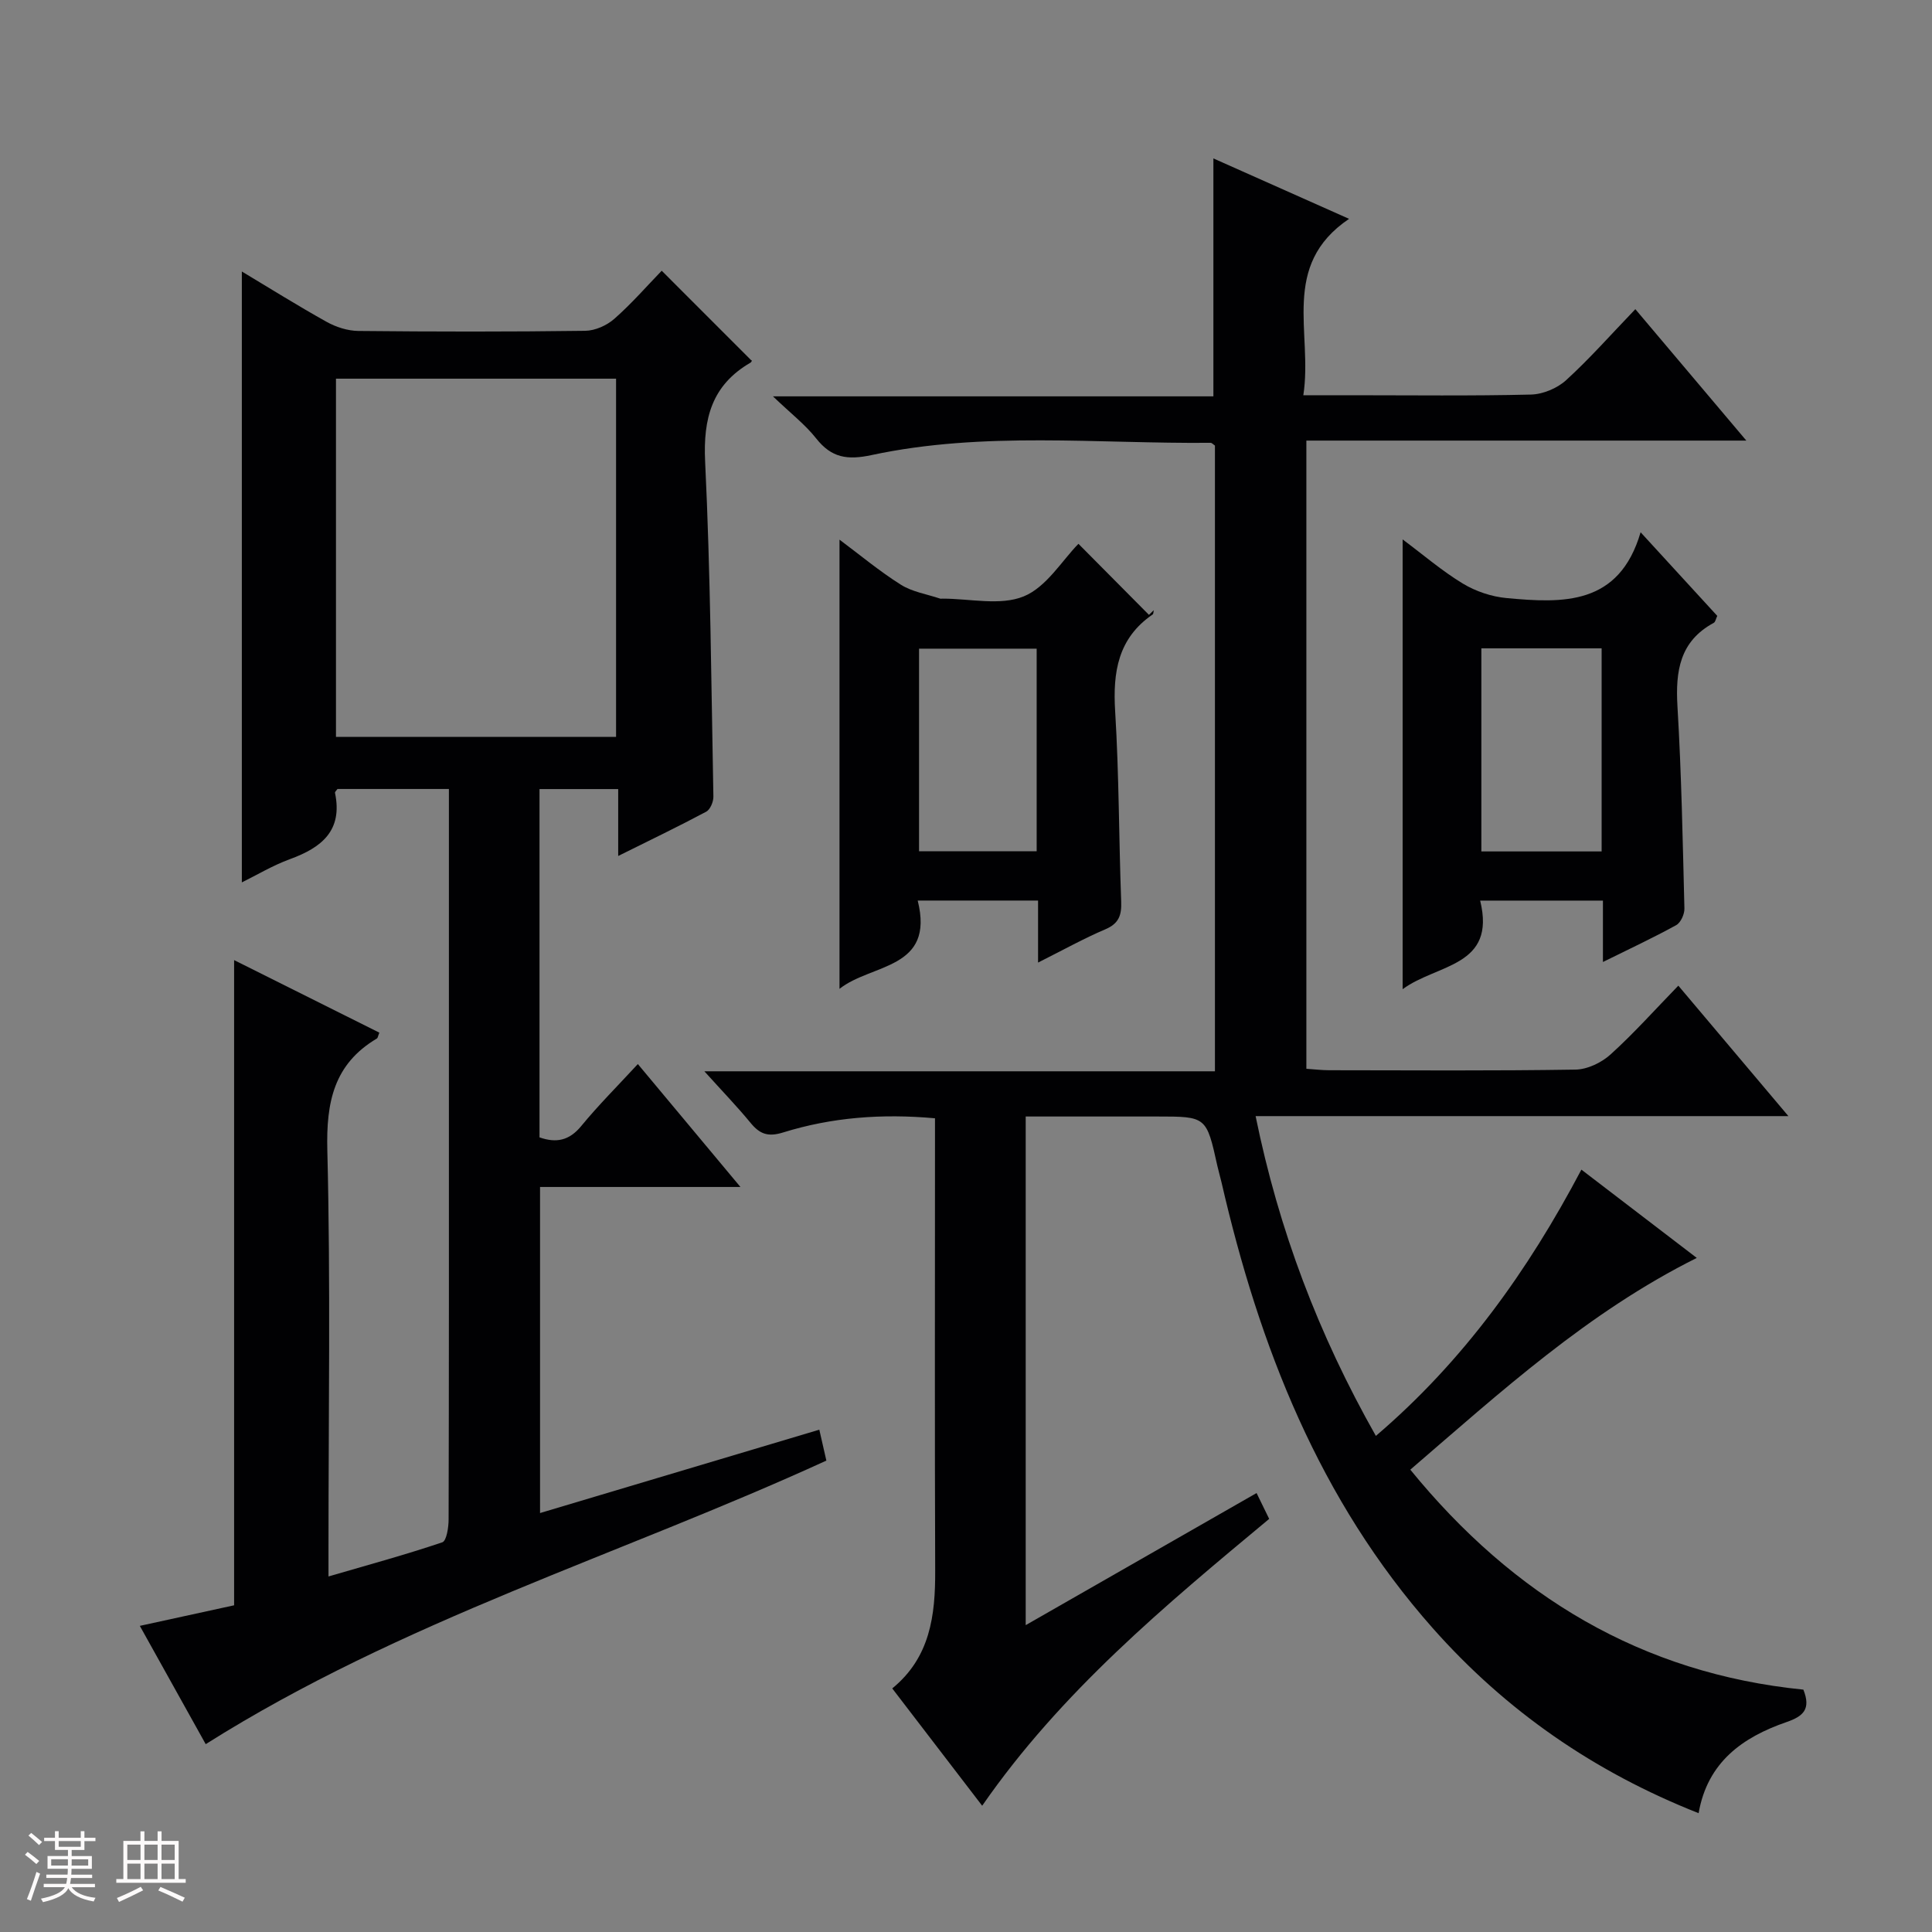 <svg enable-background="new 0 0 400 400" viewBox="0 0 400 400" xmlns="http://www.w3.org/2000/svg"><rect x="0" y="0" width="400" height="400" fill="#808080" stroke="none"/><path d="m5.17 384 .55-.58c.85.61 1.65 1.24 2.4 1.87l-.59.64c-.83-.73-1.62-1.38-2.36-1.93m1.22 9.53-.82-.34c.71-1.76 1.37-3.64 1.98-5.63.24.13.5.25.76.36-.6 1.67-1.24 3.54-1.92 5.61m-.5-13.5.57-.54c.56.44 1.31 1.06 2.26 1.87l-.64.64c-.68-.66-1.41-1.32-2.19-1.97m3.25.46h2.24v-1.36h.77v1.36h4.57v-1.36h.76v1.36h2.28v.69h-2.28v1.84h-2.64v1.26h4.18v2.64h-4.21c0 .45-.02.86-.05 1.21h4.32v.69h-4.38c-.04.34-.1.75-.19 1.22h5.15v.69h-4.82c.87 1.19 2.51 1.92 4.93 2.19-.17.31-.3.57-.37.76-2.77-.49-4.52-1.41-5.26-2.76-.56 1.26-2.3 2.23-5.24 2.9-.12-.24-.26-.48-.43-.72 2.73-.55 4.38-1.34 4.96-2.38h-4.38v-.69h4.65c.1-.38.17-.79.21-1.22h-4.32v-.69h4.4c.03-.34.05-.75.05-1.21h-4.2v-2.64h4.23v-1.26h-2.69v-1.84h-2.24zm1.46 4.46v1.29h3.45c.01-.4.02-.57.01-.53v-.32-.45h-3.46zm1.55-2.59h4.57v-1.19h-4.57zm6.11 2.59h-3.42v.77c-.01.19-.01.37-.02.53h3.44z" fill="#fcfafa"/><path d="m32.63 379.16h.82v1.98h3.54v7.89h1.46v.78h-14.37v-.78h1.46v-7.89h3.54v-1.98h.82v1.98h2.73zm-3.49 11.48.5.73c-1.61.82-3.28 1.63-5 2.41-.13-.27-.28-.55-.44-.82 1.75-.72 3.4-1.49 4.94-2.32m-2.78-5.55h2.73v-3.18h-2.73zm0 3.95h2.73v-3.2h-2.73zm3.54-3.95h2.73v-3.18h-2.73zm0 3.95h2.73v-3.2h-2.73zm7.89 4.68c-1.84-.92-3.51-1.7-5.02-2.32l.45-.73c1.89.8 3.57 1.55 5.04 2.23zm-1.62-11.81h-2.73v3.18h2.73zm-2.73 7.13h2.73v-3.2h-2.73z" fill="#fcfafa"/><g fill="#010103"><path d="m260.16 309.12c1 2.05 1.77 3.63 2.61 5.35-21.61 17.97-43.11 35.84-59.42 59.39-6.26-8.16-12.31-16.07-18.62-24.29 7.87-6.43 8.93-15.13 8.89-24.37-.11-29.16-.04-58.32-.04-87.48 0-1.96 0-3.92 0-6.19-11.04-1-21.39-.19-31.43 2.93-3.18.99-4.86.32-6.76-1.99-2.73-3.32-5.73-6.43-9.56-10.67h105.71c0-43.76 0-86.67 0-129.55-.35-.23-.63-.57-.9-.57-23.41.22-46.97-2.43-70.15 2.53-5.07 1.09-8.34.58-11.52-3.45-2.25-2.85-5.21-5.13-8.94-8.7h91.19c0-16.64 0-32.53 0-49.26 9.01 4.01 17.95 7.99 28.09 12.51-14.34 9.69-7.47 23.58-9.47 36.52h10.13c12.33 0 24.66.16 36.99-.14 2.49-.06 5.45-1.3 7.29-2.98 4.9-4.47 9.31-9.48 14.33-14.7 7.73 9.15 14.97 17.73 22.98 27.21-30.87 0-60.82 0-91.09 0v130.06c1.54.1 3.14.3 4.74.3 17 .02 33.99.14 50.99-.13 2.47-.04 5.39-1.45 7.26-3.15 4.8-4.34 9.14-9.21 14.02-14.23 7.58 8.98 14.8 17.54 22.79 27.01-37.38 0-73.58 0-110.31 0 4.81 23.6 13 45.19 24.9 66.21 18.16-15.51 31.53-34.24 42.55-55.13 8.01 6.13 15.78 12.07 23.89 18.28-22.54 11.24-40.58 27.73-59.31 43.84 21.36 26.2 47.95 42.2 81.38 45.54 1.6 4.03.01 5.51-3.5 6.72-9.03 3.12-16.35 8.25-18.19 18.86-21.65-8.55-39.91-21.21-55.06-38.32-23.48-26.53-35.9-58.32-43.72-92.29-.26-1.13-.6-2.24-.85-3.37-2.27-10.26-2.26-10.26-12.5-10.26-8.96 0-17.92 0-27.19 0v105.31c15.95-9.11 31.54-18.03 47.8-27.35z"/><path d="m171.09 302.4c-42.73 19.57-87.93 33.11-128.5 58.71-4.22-7.57-8.82-15.83-13.64-24.49 7-1.53 13.26-2.9 19.52-4.26 0-44.46 0-88.69 0-133.58 10.03 5.01 20.06 10.02 30.07 15.02-.28.68-.31 1.09-.51 1.21-8.93 5.3-10.51 13.2-10.26 23.14.68 27.31.24 54.65.24 81.98v6.26c8.19-2.39 15.95-4.5 23.56-7.07.89-.3 1.31-3.11 1.31-4.75.08-29.33.06-58.65.06-87.98 0-19.16 0-38.33 0-57.49 0-1.8 0-3.61 0-5.75-7.92 0-15.49 0-23.06 0-.19.28-.57.59-.52.81 1.64 7.83-2.8 11.34-9.34 13.72-3.56 1.3-6.87 3.3-9.95 4.81 0-42.14 0-84.27 0-126.48 5.59 3.35 11.5 7.05 17.58 10.44 1.94 1.08 4.33 1.84 6.53 1.87 15.66.16 31.33.18 46.99-.03 2.05-.03 4.47-1.11 6.03-2.49 3.6-3.17 6.77-6.82 9.8-9.95 6.34 6.35 12.32 12.32 18.6 18.61.17-.36.09.25-.23.43-7.97 4.63-9.81 11.5-9.38 20.48 1.11 23.09 1.27 46.23 1.71 69.36.02 1.06-.65 2.67-1.48 3.12-5.82 3.1-11.76 5.96-18.23 9.17 0-4.98 0-9.24 0-13.85-5.56 0-10.78 0-16.29 0v72.11c3.46 1.21 6.15.69 8.65-2.36 3.56-4.33 7.55-8.31 11.71-12.82 7.07 8.47 13.86 16.61 21.24 25.45-14.15 0-27.62 0-41.49 0v67.51c19.39-5.79 38.53-11.5 57.82-17.26.49 2.14.93 4.07 1.46 6.4zm-101.53-224v74.16h57.99c0-24.92 0-49.46 0-74.16-19.47 0-38.56 0-57.99 0z"/><path d="m214.92 199.29c0-4.74 0-8.66 0-12.84-8.34 0-16.25 0-24.92 0 3.59 14.33-9.54 13-16.19 18.28 0-31.21 0-61.95 0-93 4.17 3.11 8.25 6.52 12.71 9.33 2.36 1.49 5.38 1.95 8.1 2.87.15.05.33.01.5.01 5.67-.01 11.96 1.52 16.82-.46 4.7-1.91 7.94-7.43 11.34-10.89 4.66 4.7 9.63 9.7 14.6 14.71.33-.32.66-.64.99-.97-.07.3-.04.76-.23.89-7.17 4.92-8.26 11.91-7.76 20.03.81 13.12.76 26.28 1.25 39.42.11 2.83-.49 4.55-3.3 5.74-4.42 1.88-8.63 4.23-13.91 6.88zm-.29-23.04c0-14.21 0-28.11 0-41.95-8.29 0-16.22 0-24.35 0v41.95z"/><path d="m331.87 199.17c0-4.62 0-8.52 0-12.71-8.54 0-16.62 0-25.42 0 3.38 13.75-8.88 13.06-16.05 18.34 0-31.41 0-61.88 0-93.12 4.28 3.19 8.15 6.53 12.46 9.14 2.66 1.61 5.93 2.71 9.02 3 11.68 1.09 23.34 1.6 27.79-13.62 5.98 6.52 10.91 11.91 15.87 17.31-.3.62-.38 1.26-.72 1.44-7.05 3.81-7.95 9.99-7.52 17.29.83 13.94 1.09 27.91 1.44 41.87.03 1.16-.76 2.91-1.7 3.43-4.74 2.61-9.66 4.91-15.17 7.63zm-25.17-22.89h24.9c0-14.18 0-28.06 0-42.05-8.43 0-16.52 0-24.9 0z"/></g></svg>